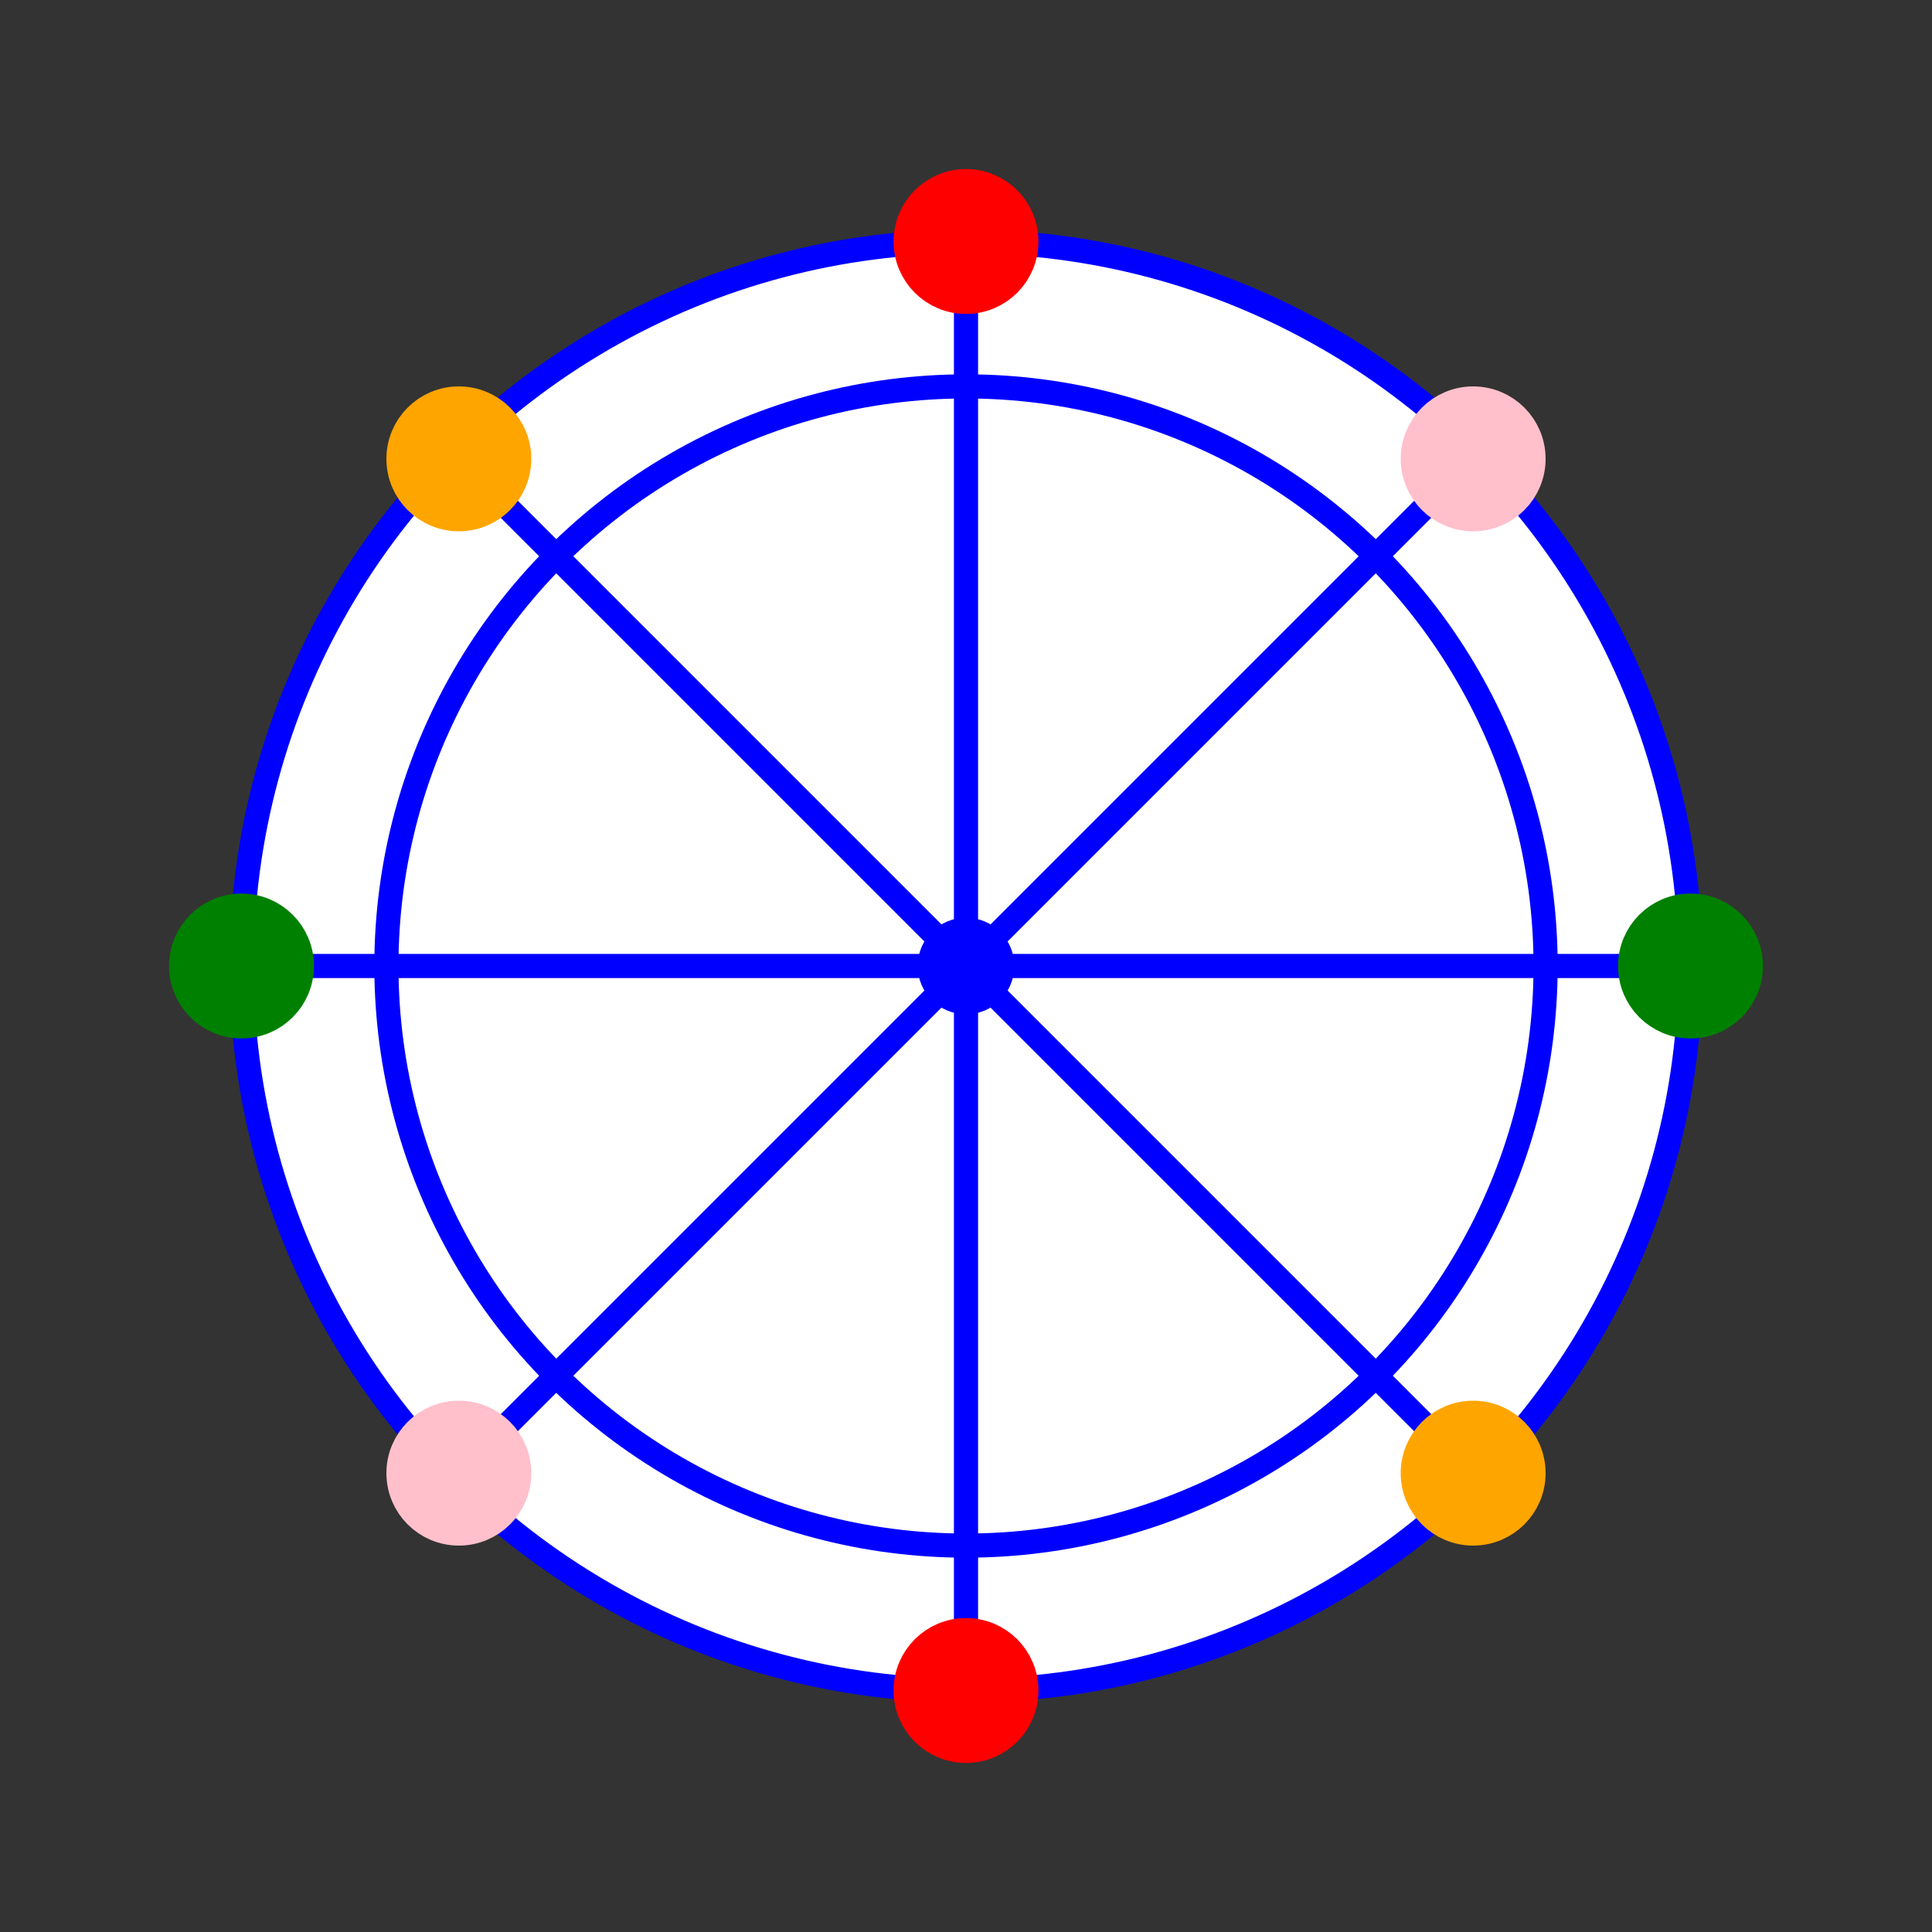 <?xml version="1.0" standalone="no"?>
<!DOCTYPE svg PUBLIC "-//W3C//DTD SVG 20010904//EN" "http://www.w3.org/TR/2001/REC-SVG-20010904/DTD/svg10.dtd">
<svg width="100%" height="100%" viewBox="0 0 400 400" xmlns="http://www.w3.org/2000/svg">
  
  <rect x="0" y="0" width="400" height="400" fill="#333333" stroke="none"/>
  
  <circle r="150" cx="200" cy="200" fill="white" stroke="blue" stroke-width="5"/>
  <circle r="120" cx="200" cy="200" fill="white" stroke="blue" stroke-width="5"/>
  <circle r="5" cx="200" cy="200" fill="white" stroke="blue" stroke-width="10"/>

  
  <line x1="50" y1="200" x2="350" y2="200" stroke="blue" stroke-width="5"/>
  <line x1="200" y1="50" x2="200" y2="350" stroke="blue" stroke-width="5"/>
  <line x1="95" y1="95" x2="305" y2="305" stroke="blue" stroke-width="5"/>
  <line x1="305" y1="95" x2="95" y2="305" stroke="blue" stroke-width="5"/>

  
  <circle r="10" cx="200" cy="50" fill="red" stroke="red" stroke-width="10"/>
  <circle r="10" cx="50" cy="200" fill="green" stroke="green" stroke-width="10"/>
  <circle r="10" cx="350" cy="200" fill="green" stroke="green" stroke-width="10"/>
  <circle r="10" cx="200" cy="350" fill="red" stroke="red" stroke-width="10"/>
  <circle r="10" cx="95" cy="95" fill="orange" stroke="orange" stroke-width="10"/>
  <circle r="10" cx="95" cy="305" fill="pink" stroke="pink" stroke-width="10"/>
  <circle r="10" cx="305" cy="305" fill="orange" stroke="orange" stroke-width="10"/>
  <circle r="10" cx="305" cy="95" fill="pink" stroke="pink" stroke-width="10"/>
</svg>